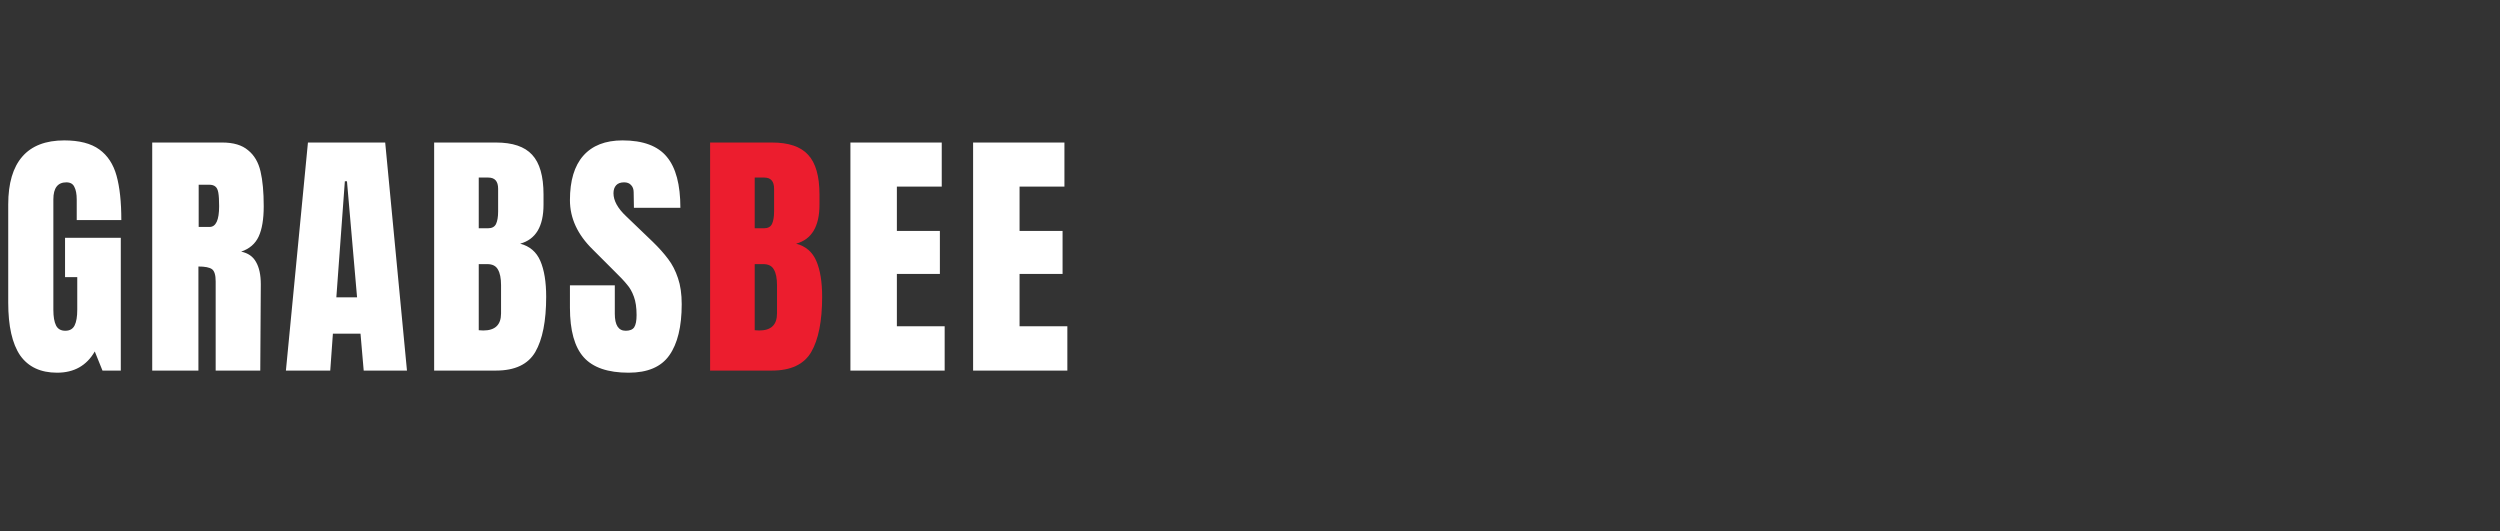 <svg width="452" height="96" viewBox="0 0 452 96" fill="none" xmlns="http://www.w3.org/2000/svg">
<rect x="0" y="0" width="452" height="96" fill="#333333" stroke="none"/>
<path d="M10.32 67.384C7.344 67.384 5.12 66.344 3.648 64.264C2.208 62.152 1.488 58.968 1.488 54.712V36.952C1.488 33.144 2.336 30.264 4.032 28.312C5.728 26.36 8.256 25.384 11.616 25.384C14.336 25.384 16.448 25.928 17.952 27.016C19.456 28.104 20.496 29.688 21.072 31.768C21.648 33.848 21.936 36.52 21.936 39.784H13.872V36.088C13.872 35.096 13.728 34.328 13.44 33.784C13.184 33.24 12.704 32.968 12 32.968C10.432 32.968 9.648 33.992 9.648 36.04V56.008C9.648 57.256 9.808 58.2 10.128 58.84C10.448 59.48 11.008 59.8 11.808 59.8C12.608 59.8 13.168 59.48 13.488 58.84C13.808 58.2 13.968 57.256 13.968 56.008V50.104H11.76V43H21.84V67H18.528L17.136 63.544C15.664 66.104 13.392 67.384 10.32 67.384ZM27.521 25.768H40.193C42.209 25.768 43.761 26.232 44.849 27.16C45.969 28.056 46.721 29.336 47.105 31C47.489 32.632 47.681 34.728 47.681 37.288C47.681 39.624 47.377 41.448 46.769 42.76C46.161 44.072 45.105 44.984 43.601 45.496C44.849 45.752 45.745 46.376 46.289 47.368C46.865 48.36 47.153 49.704 47.153 51.4L47.057 67H38.993V50.872C38.993 49.72 38.769 48.984 38.321 48.664C37.873 48.344 37.057 48.184 35.873 48.184V67H27.521V25.768ZM37.889 41.032C39.041 41.032 39.617 39.784 39.617 37.288C39.617 36.2 39.569 35.384 39.473 34.84C39.377 34.296 39.201 33.928 38.945 33.736C38.689 33.512 38.321 33.4 37.841 33.4H35.921V41.032H37.889ZM51.692 67L55.676 25.768H69.644L73.58 67H65.756L65.18 60.328H60.188L59.708 67H51.692ZM60.812 53.752H64.556L62.732 32.776H62.348L60.812 53.752ZM78.493 25.768H89.677C92.685 25.768 94.861 26.504 96.205 27.976C97.581 29.448 98.269 31.848 98.269 35.176V37C98.269 40.936 96.861 43.288 94.045 44.056C95.773 44.504 96.989 45.544 97.693 47.176C98.397 48.808 98.749 50.968 98.749 53.656C98.749 58.04 98.093 61.368 96.781 63.64C95.469 65.88 93.101 67 89.677 67H78.493V25.768ZM88.237 41.272C88.941 41.272 89.421 41.016 89.677 40.504C89.933 39.96 90.061 39.208 90.061 38.248V34.12C90.061 32.776 89.469 32.104 88.285 32.104H86.557V41.272H88.237ZM87.373 59.752C89.517 59.752 90.589 58.728 90.589 56.68V51.544C90.589 50.296 90.397 49.352 90.013 48.712C89.661 48.072 89.021 47.752 88.093 47.752H86.557V59.704L87.373 59.752ZM113.653 67.384C109.909 67.384 107.205 66.456 105.541 64.6C103.877 62.744 103.045 59.752 103.045 55.624V51.592H111.157V56.728C111.157 58.776 111.813 59.8 113.125 59.8C113.861 59.8 114.373 59.592 114.661 59.176C114.949 58.728 115.093 57.992 115.093 56.968C115.093 55.624 114.933 54.52 114.613 53.656C114.293 52.76 113.877 52.024 113.365 51.448C112.885 50.84 112.005 49.912 110.725 48.664L107.173 45.112C104.421 42.424 103.045 39.448 103.045 36.184C103.045 32.664 103.845 29.992 105.445 28.168C107.077 26.312 109.445 25.384 112.549 25.384C116.261 25.384 118.933 26.376 120.565 28.36C122.197 30.312 123.013 33.384 123.013 37.576H114.613L114.565 34.744C114.565 34.2 114.405 33.768 114.085 33.448C113.797 33.128 113.381 32.968 112.837 32.968C112.197 32.968 111.717 33.144 111.397 33.496C111.077 33.848 110.917 34.328 110.917 34.936C110.917 36.28 111.685 37.672 113.221 39.112L118.021 43.72C119.141 44.808 120.069 45.848 120.806 46.84C121.542 47.8 122.134 48.952 122.582 50.296C123.03 51.608 123.253 53.176 123.253 55C123.253 59.064 122.501 62.152 120.997 64.264C119.525 66.344 117.077 67.384 113.653 67.384ZM153.755 67V25.768H170.267V33.736H162.155V41.752H169.931V49.528H162.155V58.984H170.795V67H153.755ZM175.937 67V25.768H192.449V33.736H184.337V41.752H192.113V49.528H184.337V58.984H192.977V67H175.937Z" fill="white"/>
<path d="M128.387 25.768H139.571C142.579 25.768 144.755 26.504 146.099 27.976C147.475 29.448 148.163 31.848 148.163 35.176V37C148.163 40.936 146.755 43.288 143.939 44.056C145.667 44.504 146.883 45.544 147.587 47.176C148.291 48.808 148.643 50.968 148.643 53.656C148.643 58.04 147.987 61.368 146.675 63.64C145.363 65.88 142.995 67 139.571 67H128.387V25.768ZM138.131 41.272C138.835 41.272 139.315 41.016 139.571 40.504C139.827 39.96 139.955 39.208 139.955 38.248V34.12C139.955 32.776 139.363 32.104 138.179 32.104H136.451V41.272H138.131ZM137.267 59.752C139.411 59.752 140.483 58.728 140.483 56.68V51.544C140.483 50.296 140.291 49.352 139.907 48.712C139.555 48.072 138.915 47.752 137.987 47.752H136.451V59.704L137.267 59.752Z" fill="#EC1D2E"/>
</svg>
